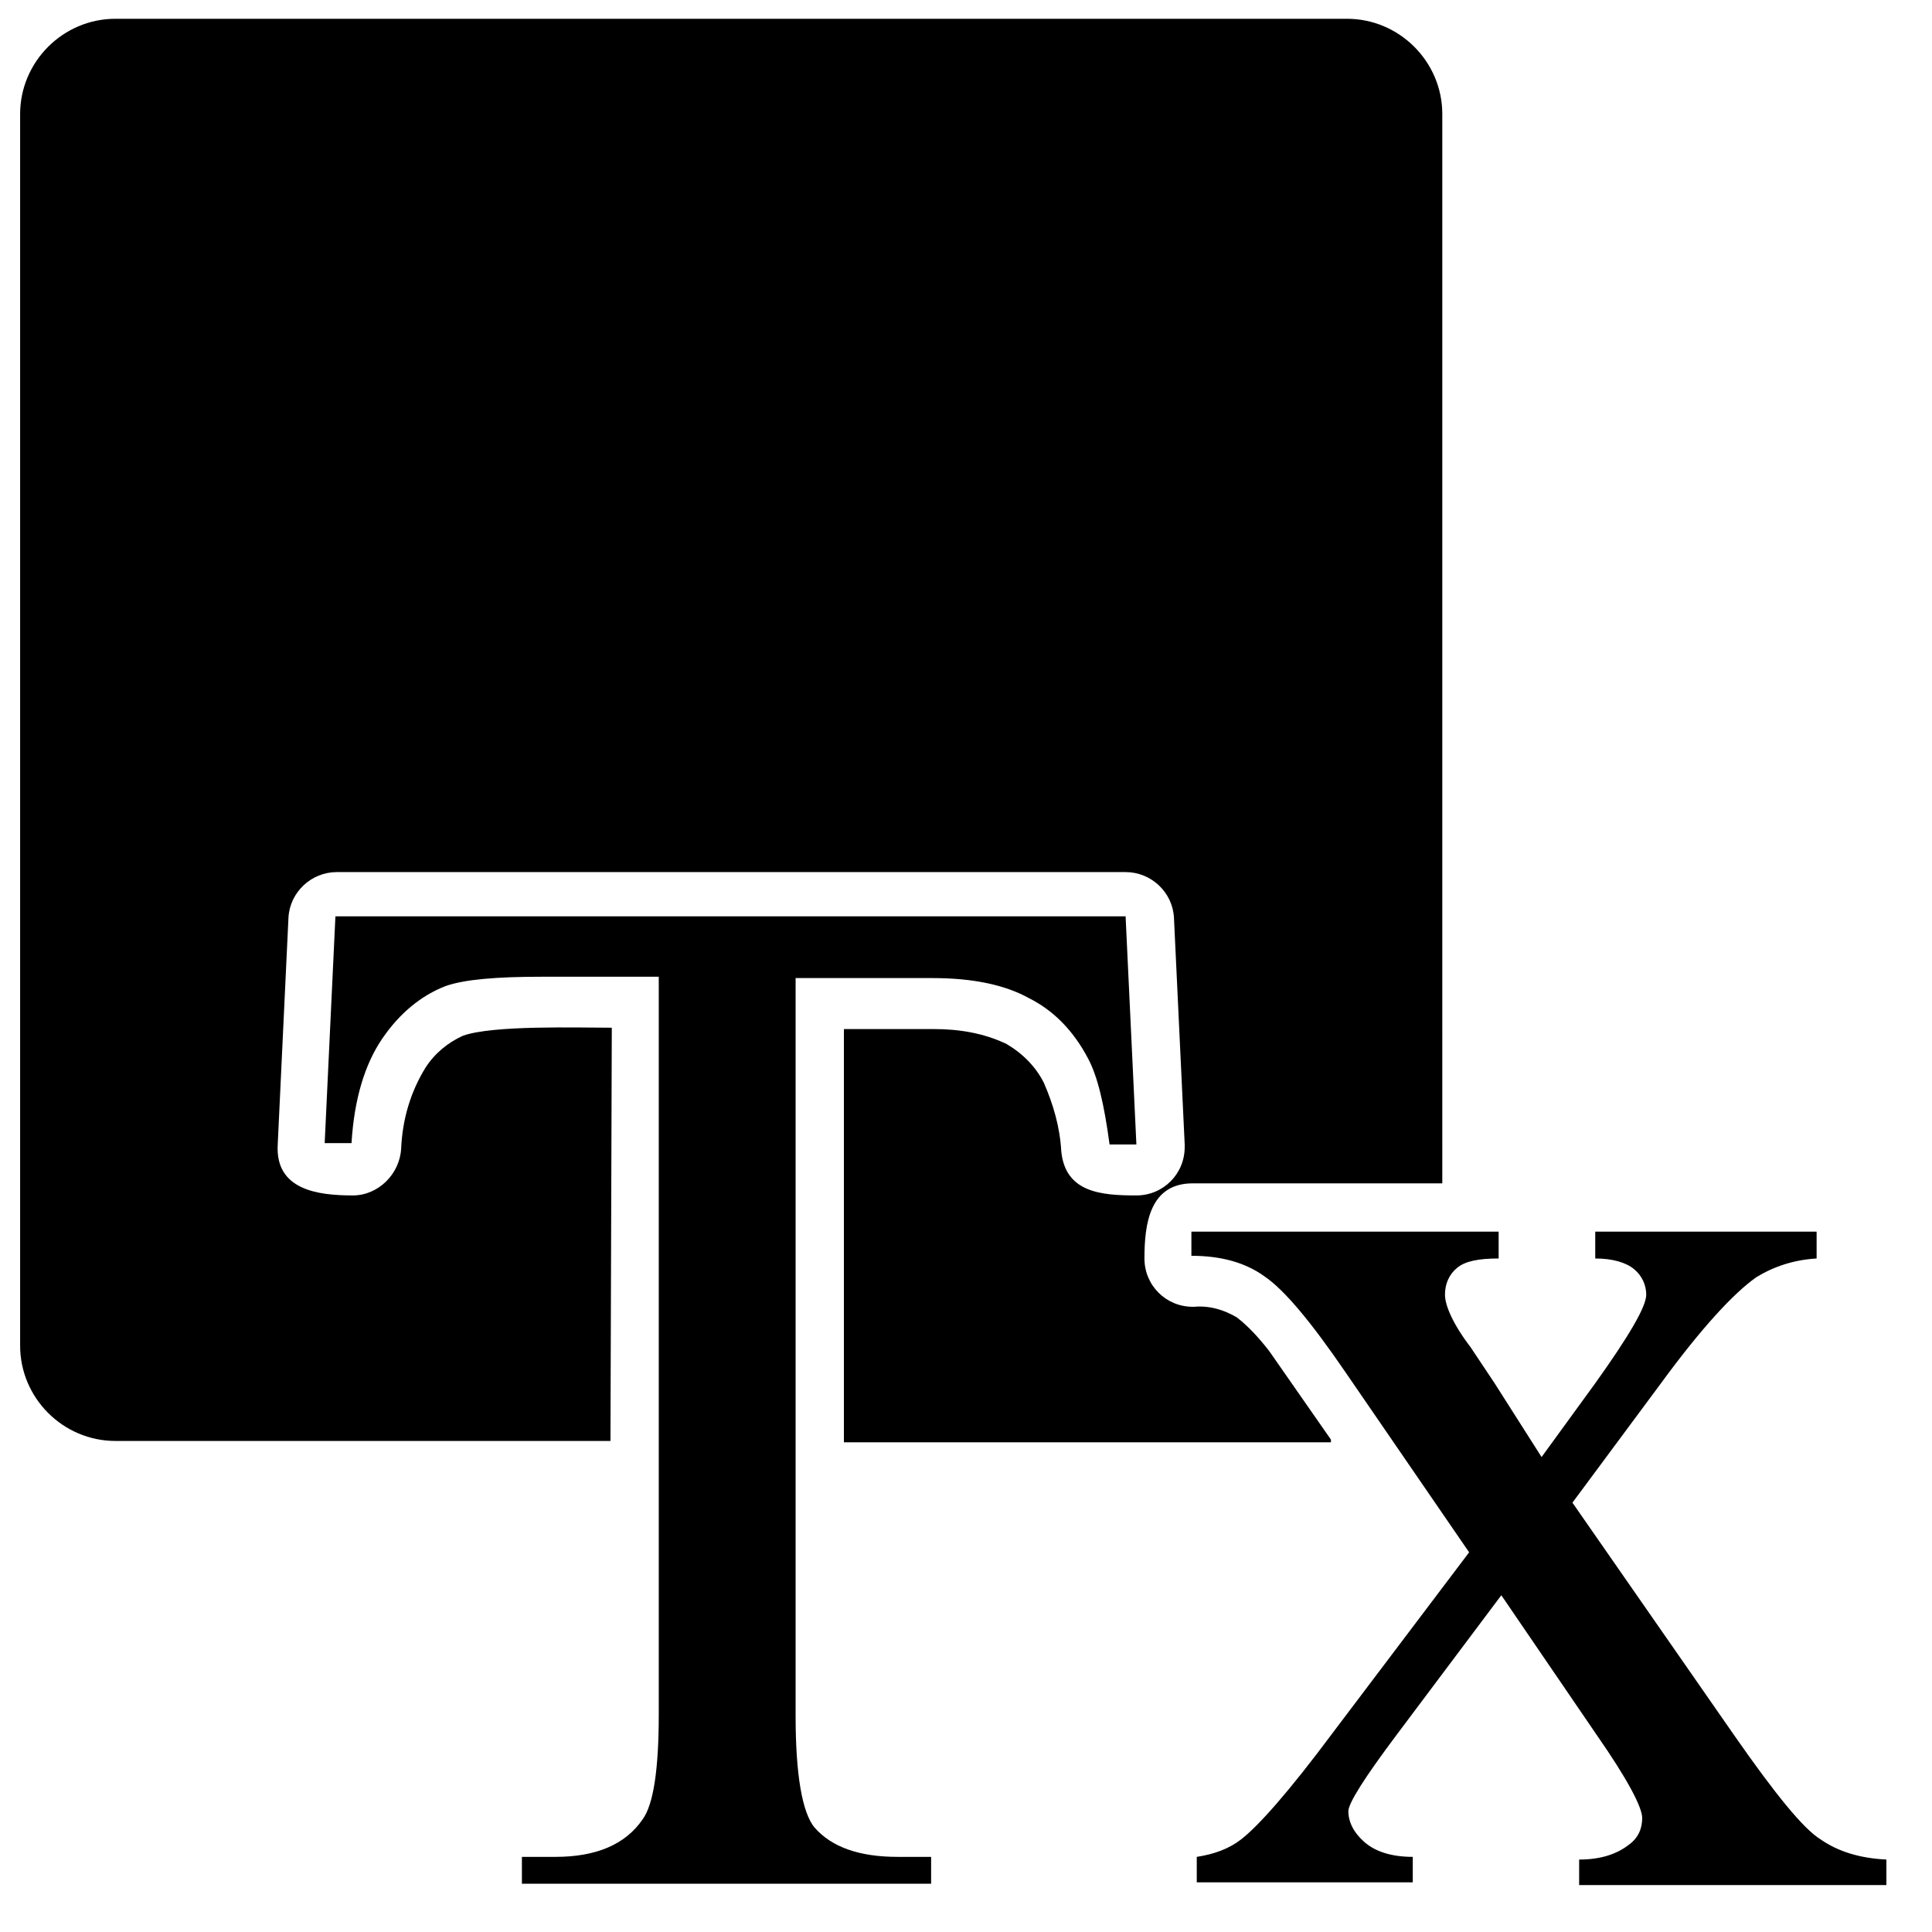 <?xml version="1.0" encoding="utf-8"?>
<!-- Generator: Adobe Illustrator 27.4.0, SVG Export Plug-In . SVG Version: 6.00 Build 0)  -->
<svg version="1.1" id="Layer_1" xmlns="http://www.w3.org/2000/svg" xmlns:xlink="http://www.w3.org/1999/xlink" x="0px" y="0px"
	 viewBox="0 0 144 144" style="enable-background:new 0 0 144 144;" xml:space="preserve">
<path d="M99.2,107.3l-4.6-6.6c-0.7-0.9-1.5-1.8-2.4-2.5c-1-0.6-2.1-0.9-3.2-0.8c0,0-0.1,0-0.1,0c-2,0-3.6-1.6-3.6-3.6
	c0-2.6,0.4-5.6,3.6-5.6h18.6V8.5c0-3.9-3.2-7.1-7.1-7.1H8.6c-3.9,0-7.1,3.2-7.1,7.1v91.8c0,3.9,3.2,7.1,7.1,7.1h36.9l0.1-30.8
	c-2.5,0-8.9-0.2-11.1,0.6c-1.1,0.5-2.1,1.3-2.8,2.4c-1.1,1.8-1.7,3.8-1.8,6c-0.1,1.9-1.7,3.5-3.6,3.5c-2.6,0-5.8-0.4-5.6-3.8
	l0.8-16.9c0.1-1.9,1.7-3.4,3.6-3.4h58.8c1.9,0,3.5,1.5,3.6,3.4l0.8,16.9c0,0.1,0,0.1,0,0.2c0,2-1.6,3.6-3.6,3.6
	c-2.6,0-5.3-0.2-5.6-3.3c-0.1-1.8-0.6-3.5-1.3-5.1c-0.6-1.2-1.6-2.2-2.8-2.9c-1.7-0.8-3.5-1.1-5.4-1.1l-6.7,0v30.8H99.2z"/>
<g>
	<path d="M83.9,68.4l0.8,16.9h-2c-0.4-3-0.9-5.1-1.6-6.4c-1.1-2.1-2.6-3.6-4.4-4.5c-1.8-1-4.2-1.5-7.2-1.5H59.3v55
		c0,4.4,0.5,7.2,1.4,8.3c1.3,1.5,3.4,2.2,6.2,2.2h2.5v2H38.9v-2h2.5c3,0,5.2-0.9,6.5-2.8c0.8-1.1,1.2-3.7,1.2-7.8v-55h-8.7
		c-3.4,0-5.8,0.2-7.2,0.7c-1.8,0.7-3.4,2-4.7,3.9s-2.1,4.5-2.3,7.8h-2l0.8-16.9H83.9z"/>
	<path d="M88.8,91.8h22.9v2c-1.5,0-2.5,0.2-3.1,0.7c-0.6,0.5-0.9,1.2-0.9,2c0,0.8,0.6,2.2,1.9,3.9c0.4,0.6,1,1.5,1.8,2.7l3.5,5.5
		l4-5.5c2.5-3.5,3.8-5.7,3.8-6.6c0-0.7-0.3-1.4-0.9-1.9c-0.6-0.5-1.6-0.8-2.9-0.8v-2h16.5v2c-1.7,0.1-3.2,0.6-4.5,1.4
		c-1.7,1.2-4.1,3.8-7.1,7.9l-6.6,8.9l12.1,17.4c3,4.3,5.1,6.9,6.4,7.7c1.3,0.9,2.9,1.4,4.9,1.5v1.9h-22.9v-1.9
		c1.6,0,2.8-0.4,3.7-1.1c0.7-0.5,1-1.2,1-2c0-0.8-1.1-2.9-3.4-6.2l-7.1-10.4l-7.8,10.4c-2.4,3.2-3.6,5.1-3.6,5.7
		c0,0.8,0.4,1.6,1.2,2.3c0.8,0.7,2,1.1,3.6,1.1v1.9H89.2v-1.9c1.3-0.2,2.4-0.6,3.3-1.3c1.3-1,3.6-3.6,6.8-7.9l10.2-13.5l-9.2-13.4
		c-2.6-3.8-4.6-6.2-6.1-7.2c-1.4-1-3.2-1.5-5.4-1.5V91.8z"/>
</g>
</svg>
